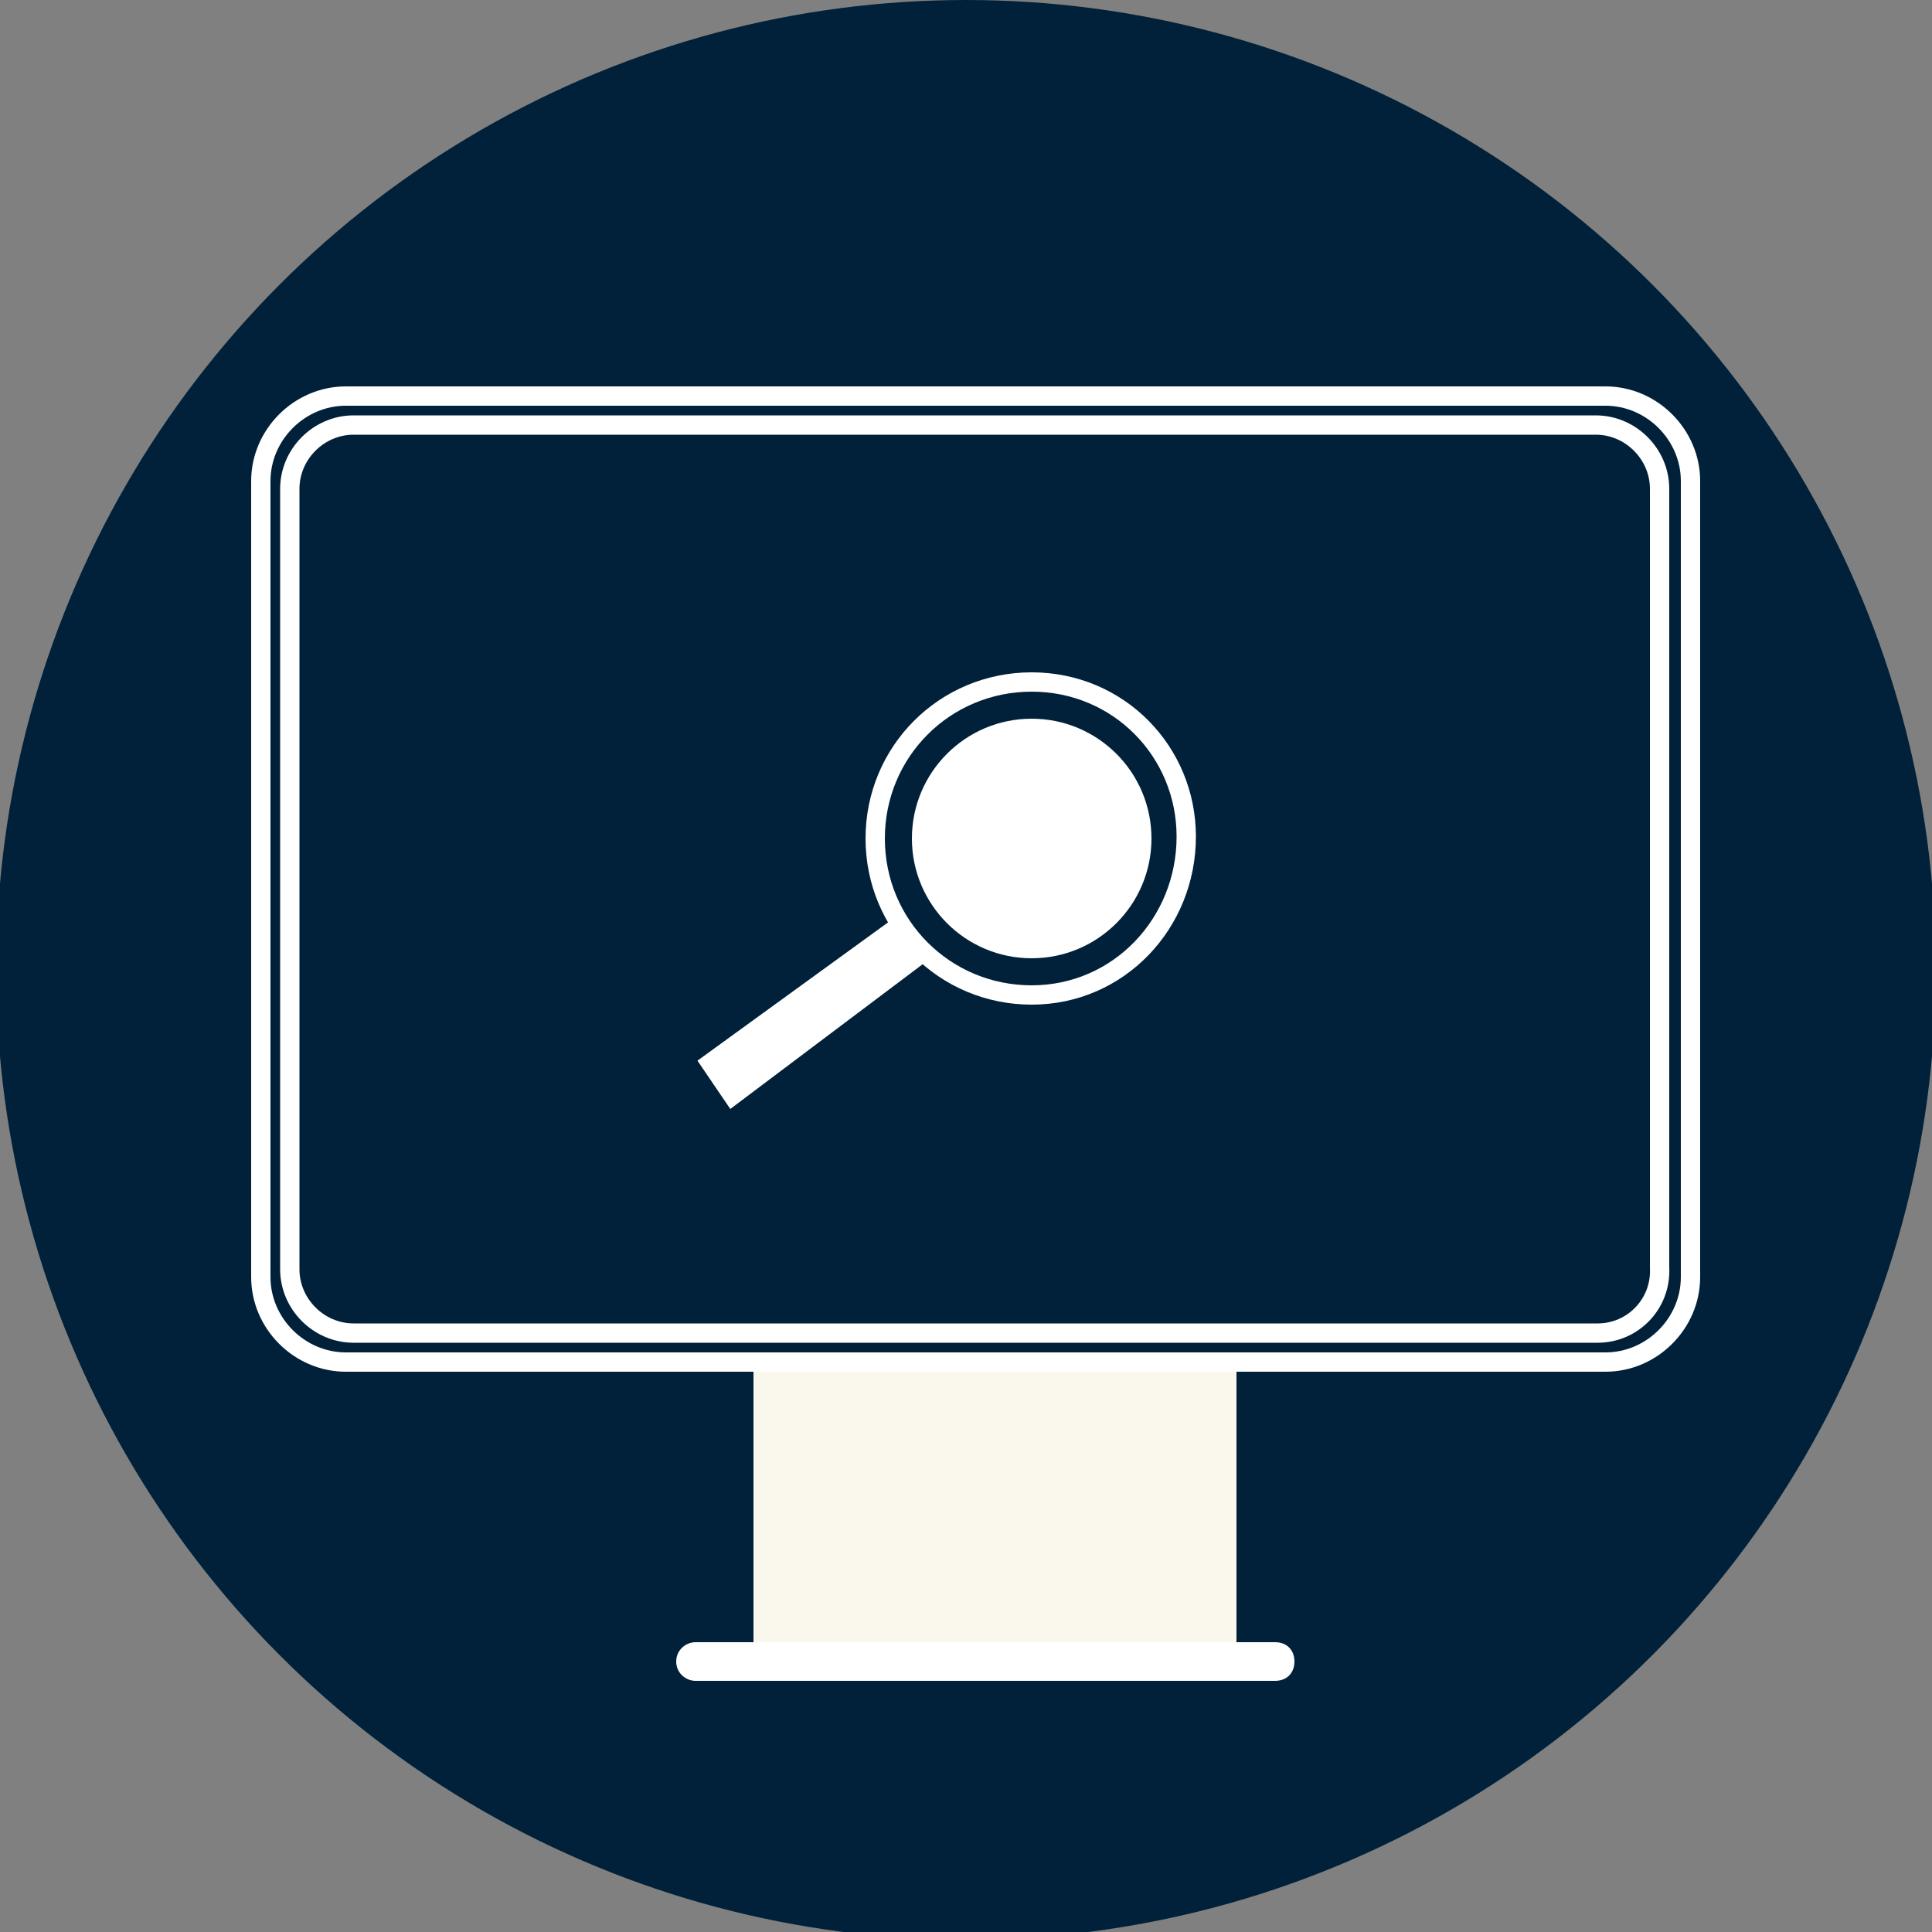 <?xml version="1.0" encoding="utf-8"?>
<!-- Generator: Adobe Illustrator 22.1.0, SVG Export Plug-In . SVG Version: 6.00 Build 0)  -->
<svg version="1.1" id="Calque_1" xmlns="http://www.w3.org/2000/svg" xmlns:xlink="http://www.w3.org/1999/xlink" x="0px" y="0px"
	 viewBox="0 0 100 100" style="enable-background:new 0 0 100 100;" xml:space="preserve">
<rect x="0" y="0" width="100" height="100" fill="#808080" stroke="none"/>
<style type="text/css">
	.st0{fill:#002139;}
	.st1{fill:#002139;stroke:#FFFFFF;stroke-miterlimit:10;}
	.st2{fill:none;stroke:#FFFFFF;stroke-miterlimit:10;}
	.st3{fill:#FAF7ED;}
	.st4{fill:#FFFFFF;}
</style>
<g>
	<circle class="st0" cx="50" cy="50.2" r="50.2"/>
</g>
<path class="st1" d="M83.1,70.5H17.9c-2.4,0-4.4-2-4.4-4.4V24.9c0-2.4,2-4.4,4.4-4.4h65.2c2.4,0,4.4,2,4.4,4.4v41.2
	C87.5,68.5,85.5,70.5,83.1,70.5z"/>
<path class="st2" d="M82.7,69H18.3c-1.8,0-3.3-1.5-3.3-3.3V25.3c0-1.8,1.5-3.3,3.3-3.3h64.3c1.8,0,3.3,1.5,3.3,3.3v40.3
	C86,67.5,84.5,69,82.7,69z"/>
<rect x="39" y="71" class="st3" width="25" height="14"/>
<path class="st4" d="M66,87H36c-0.5,0-1-0.4-1-1l0,0c0-0.6,0.5-1,1-1h30c0.6,0,1,0.4,1,1l0,0C67,86.6,66.6,87,66,87z"/>
<path class="st2" d="M61.4,43.3c0,4.5-3.5,8.2-8,8.2s-8.1-3.6-8.1-8.1s3.6-8.1,8.1-8.1S61.4,38.9,61.4,43.3z"/>
<circle class="st4" cx="53.4" cy="43.4" r="6.2"/>
<polygon class="st4" points="46.3,47.5 36.1,54.9 37.8,57.4 47.9,49.8 "/>
</svg>
